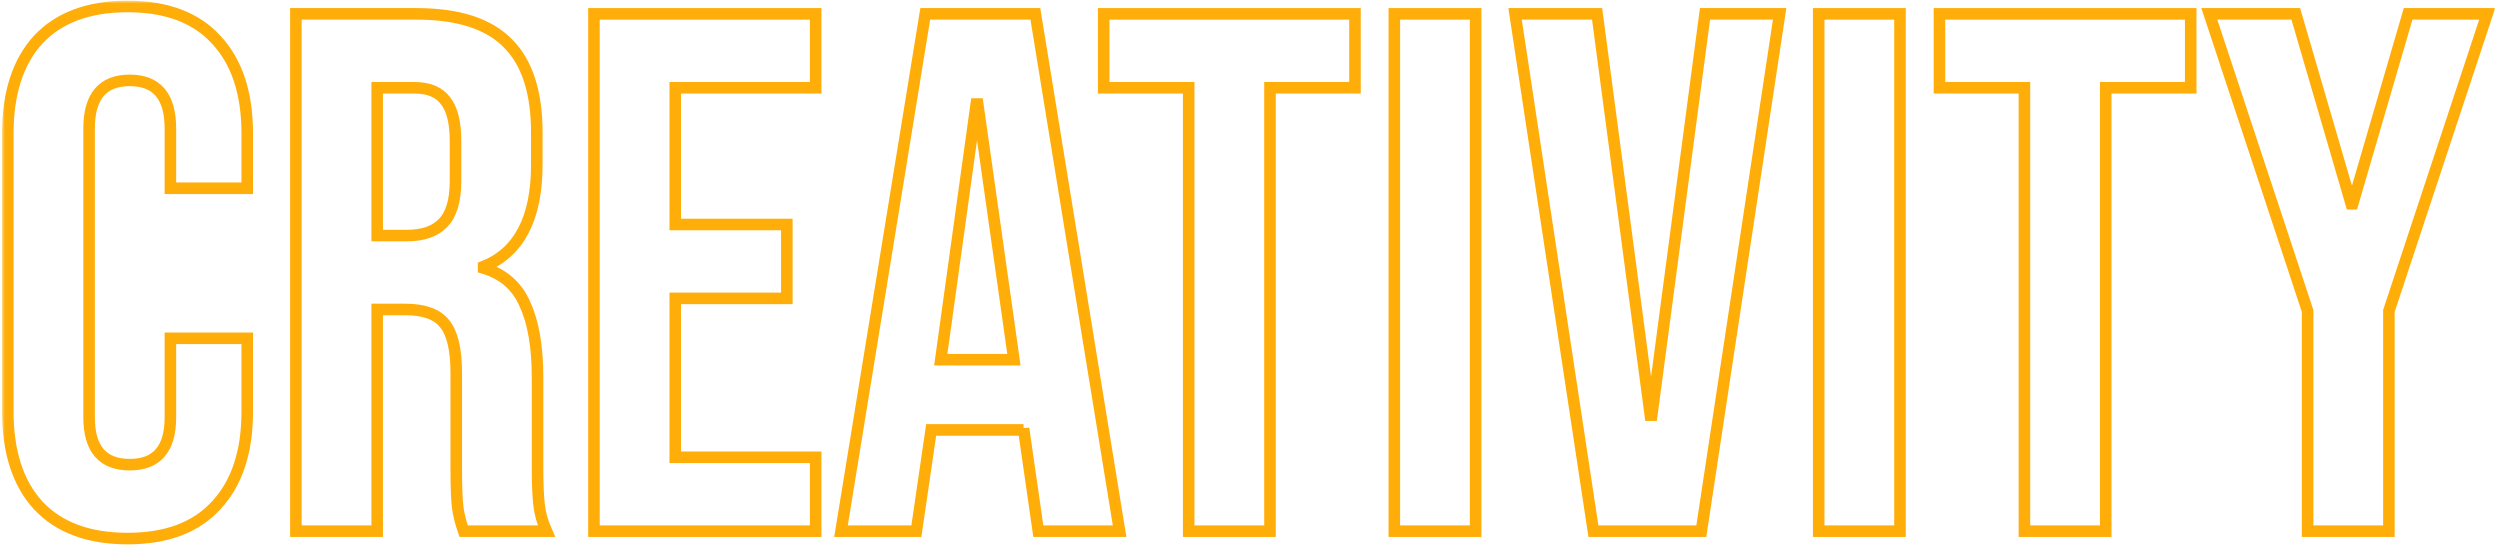 <svg width="433" height="95" viewBox="0 0 433 95" fill="none" xmlns="http://www.w3.org/2000/svg">
<mask id="path-1-outside-1_10_4" maskUnits="userSpaceOnUse" x="0.352" y="0.12" width="432" height="95" fill="black">
<rect fill="white" x="0.352" y="0.12" width="432" height="95"/>
<path d="M22.088 93.28C15.347 93.28 10.184 91.36 6.6 87.52C3.101 83.68 1.352 78.261 1.352 71.264V23.136C1.352 16.139 3.101 10.72 6.6 6.88C10.184 3.04 15.347 1.12 22.088 1.12C28.829 1.12 33.949 3.04 37.448 6.88C41.032 10.72 42.824 16.139 42.824 23.136V32.608H29.512V22.24C29.512 16.694 27.165 13.92 22.472 13.92C17.779 13.92 15.432 16.694 15.432 22.24V72.288C15.432 77.749 17.779 80.48 22.472 80.48C27.165 80.48 29.512 77.749 29.512 72.288V58.592H42.824V71.264C42.824 78.261 41.032 83.68 37.448 87.52C33.949 91.36 28.829 93.28 22.088 93.28Z"/>
<path d="M51.248 2.4H72.112C79.365 2.4 84.656 4.107 87.984 7.52C91.312 10.848 92.976 16.011 92.976 23.008V28.512C92.976 37.813 89.904 43.702 83.76 46.176V46.432C87.173 47.456 89.563 49.547 90.928 52.704C92.379 55.861 93.104 60.086 93.104 65.376V81.12C93.104 83.68 93.189 85.771 93.36 87.392C93.531 88.928 93.957 90.464 94.64 92H80.304C79.792 90.549 79.451 89.184 79.28 87.904C79.109 86.624 79.024 84.32 79.024 80.992V64.608C79.024 60.512 78.341 57.654 76.976 56.032C75.696 54.411 73.435 53.6 70.192 53.6H65.328V92H51.248V2.4ZM70.448 40.8C73.264 40.8 75.355 40.075 76.72 38.624C78.171 37.173 78.896 34.742 78.896 31.328V24.416C78.896 21.174 78.299 18.827 77.104 17.376C75.995 15.925 74.203 15.2 71.728 15.2H65.328V40.8H70.448Z"/>
<path d="M102.873 2.4H141.273V15.2H116.953V38.88H136.281V51.68H116.953V79.2H141.273V92H102.873V2.4Z"/>
<path d="M160.253 2.4H179.325L193.917 92H179.837L177.277 74.208V74.464H161.277L158.717 92H145.661L160.253 2.4ZM175.613 62.304L169.341 18.016H169.085L162.941 62.304H175.613Z"/>
<path d="M205.881 15.2H191.161V2.4H234.681V15.2H219.961V92H205.881V15.2Z"/>
<path d="M241.498 2.4H255.578V92H241.498V2.4Z"/>
<path d="M262.411 2.4H276.619L285.835 71.904H286.091L295.307 2.4H308.235L294.667 92H275.979L262.411 2.4Z"/>
<path d="M314.998 2.4H329.078V92H314.998V2.4Z"/>
<path d="M350.631 15.2H335.911V2.4H379.431V15.2H364.711V92H350.631V15.2Z"/>
<path d="M399.676 53.856L382.652 2.4H397.628L407.228 35.296H407.484L417.084 2.4H430.78L413.756 53.856V92H399.676V53.856Z"/>
</mask>
<path d="M22.088 93.28C15.347 93.28 10.184 91.36 6.6 87.52C3.101 83.68 1.352 78.261 1.352 71.264V23.136C1.352 16.139 3.101 10.72 6.6 6.88C10.184 3.04 15.347 1.12 22.088 1.12C28.829 1.12 33.949 3.04 37.448 6.88C41.032 10.72 42.824 16.139 42.824 23.136V32.608H29.512V22.24C29.512 16.694 27.165 13.92 22.472 13.92C17.779 13.92 15.432 16.694 15.432 22.24V72.288C15.432 77.749 17.779 80.48 22.472 80.48C27.165 80.48 29.512 77.749 29.512 72.288V58.592H42.824V71.264C42.824 78.261 41.032 83.68 37.448 87.52C33.949 91.36 28.829 93.28 22.088 93.28Z" stroke="#FFAD08" stroke-width="2" mask="url(#path-1-outside-1_10_4)"/>
<path d="M51.248 2.4H72.112C79.365 2.4 84.656 4.107 87.984 7.52C91.312 10.848 92.976 16.011 92.976 23.008V28.512C92.976 37.813 89.904 43.702 83.76 46.176V46.432C87.173 47.456 89.563 49.547 90.928 52.704C92.379 55.861 93.104 60.086 93.104 65.376V81.12C93.104 83.68 93.189 85.771 93.36 87.392C93.531 88.928 93.957 90.464 94.64 92H80.304C79.792 90.549 79.451 89.184 79.28 87.904C79.109 86.624 79.024 84.32 79.024 80.992V64.608C79.024 60.512 78.341 57.654 76.976 56.032C75.696 54.411 73.435 53.6 70.192 53.6H65.328V92H51.248V2.4ZM70.448 40.8C73.264 40.8 75.355 40.075 76.72 38.624C78.171 37.173 78.896 34.742 78.896 31.328V24.416C78.896 21.174 78.299 18.827 77.104 17.376C75.995 15.925 74.203 15.2 71.728 15.2H65.328V40.8H70.448Z" stroke="#FFAD08" stroke-width="2" mask="url(#path-1-outside-1_10_4)"/>
<path d="M102.873 2.4H141.273V15.2H116.953V38.88H136.281V51.68H116.953V79.2H141.273V92H102.873V2.4Z" stroke="#FFAD08" stroke-width="2" mask="url(#path-1-outside-1_10_4)"/>
<path d="M160.253 2.4H179.325L193.917 92H179.837L177.277 74.208V74.464H161.277L158.717 92H145.661L160.253 2.4ZM175.613 62.304L169.341 18.016H169.085L162.941 62.304H175.613Z" stroke="#FFAD08" stroke-width="2" mask="url(#path-1-outside-1_10_4)"/>
<path d="M205.881 15.2H191.161V2.4H234.681V15.2H219.961V92H205.881V15.2Z" stroke="#FFAD08" stroke-width="2" mask="url(#path-1-outside-1_10_4)"/>
<path d="M241.498 2.4H255.578V92H241.498V2.4Z" stroke="#FFAD08" stroke-width="2" mask="url(#path-1-outside-1_10_4)"/>
<path d="M262.411 2.4H276.619L285.835 71.904H286.091L295.307 2.4H308.235L294.667 92H275.979L262.411 2.4Z" stroke="#FFAD08" stroke-width="2" mask="url(#path-1-outside-1_10_4)"/>
<path d="M314.998 2.4H329.078V92H314.998V2.4Z" stroke="#FFAD08" stroke-width="2" mask="url(#path-1-outside-1_10_4)"/>
<path d="M350.631 15.2H335.911V2.4H379.431V15.2H364.711V92H350.631V15.2Z" stroke="#FFAD08" stroke-width="2" mask="url(#path-1-outside-1_10_4)"/>
<path d="M399.676 53.856L382.652 2.4H397.628L407.228 35.296H407.484L417.084 2.4H430.78L413.756 53.856V92H399.676V53.856Z" stroke="#FFAD08" stroke-width="2" mask="url(#path-1-outside-1_10_4)"/>
</svg>
